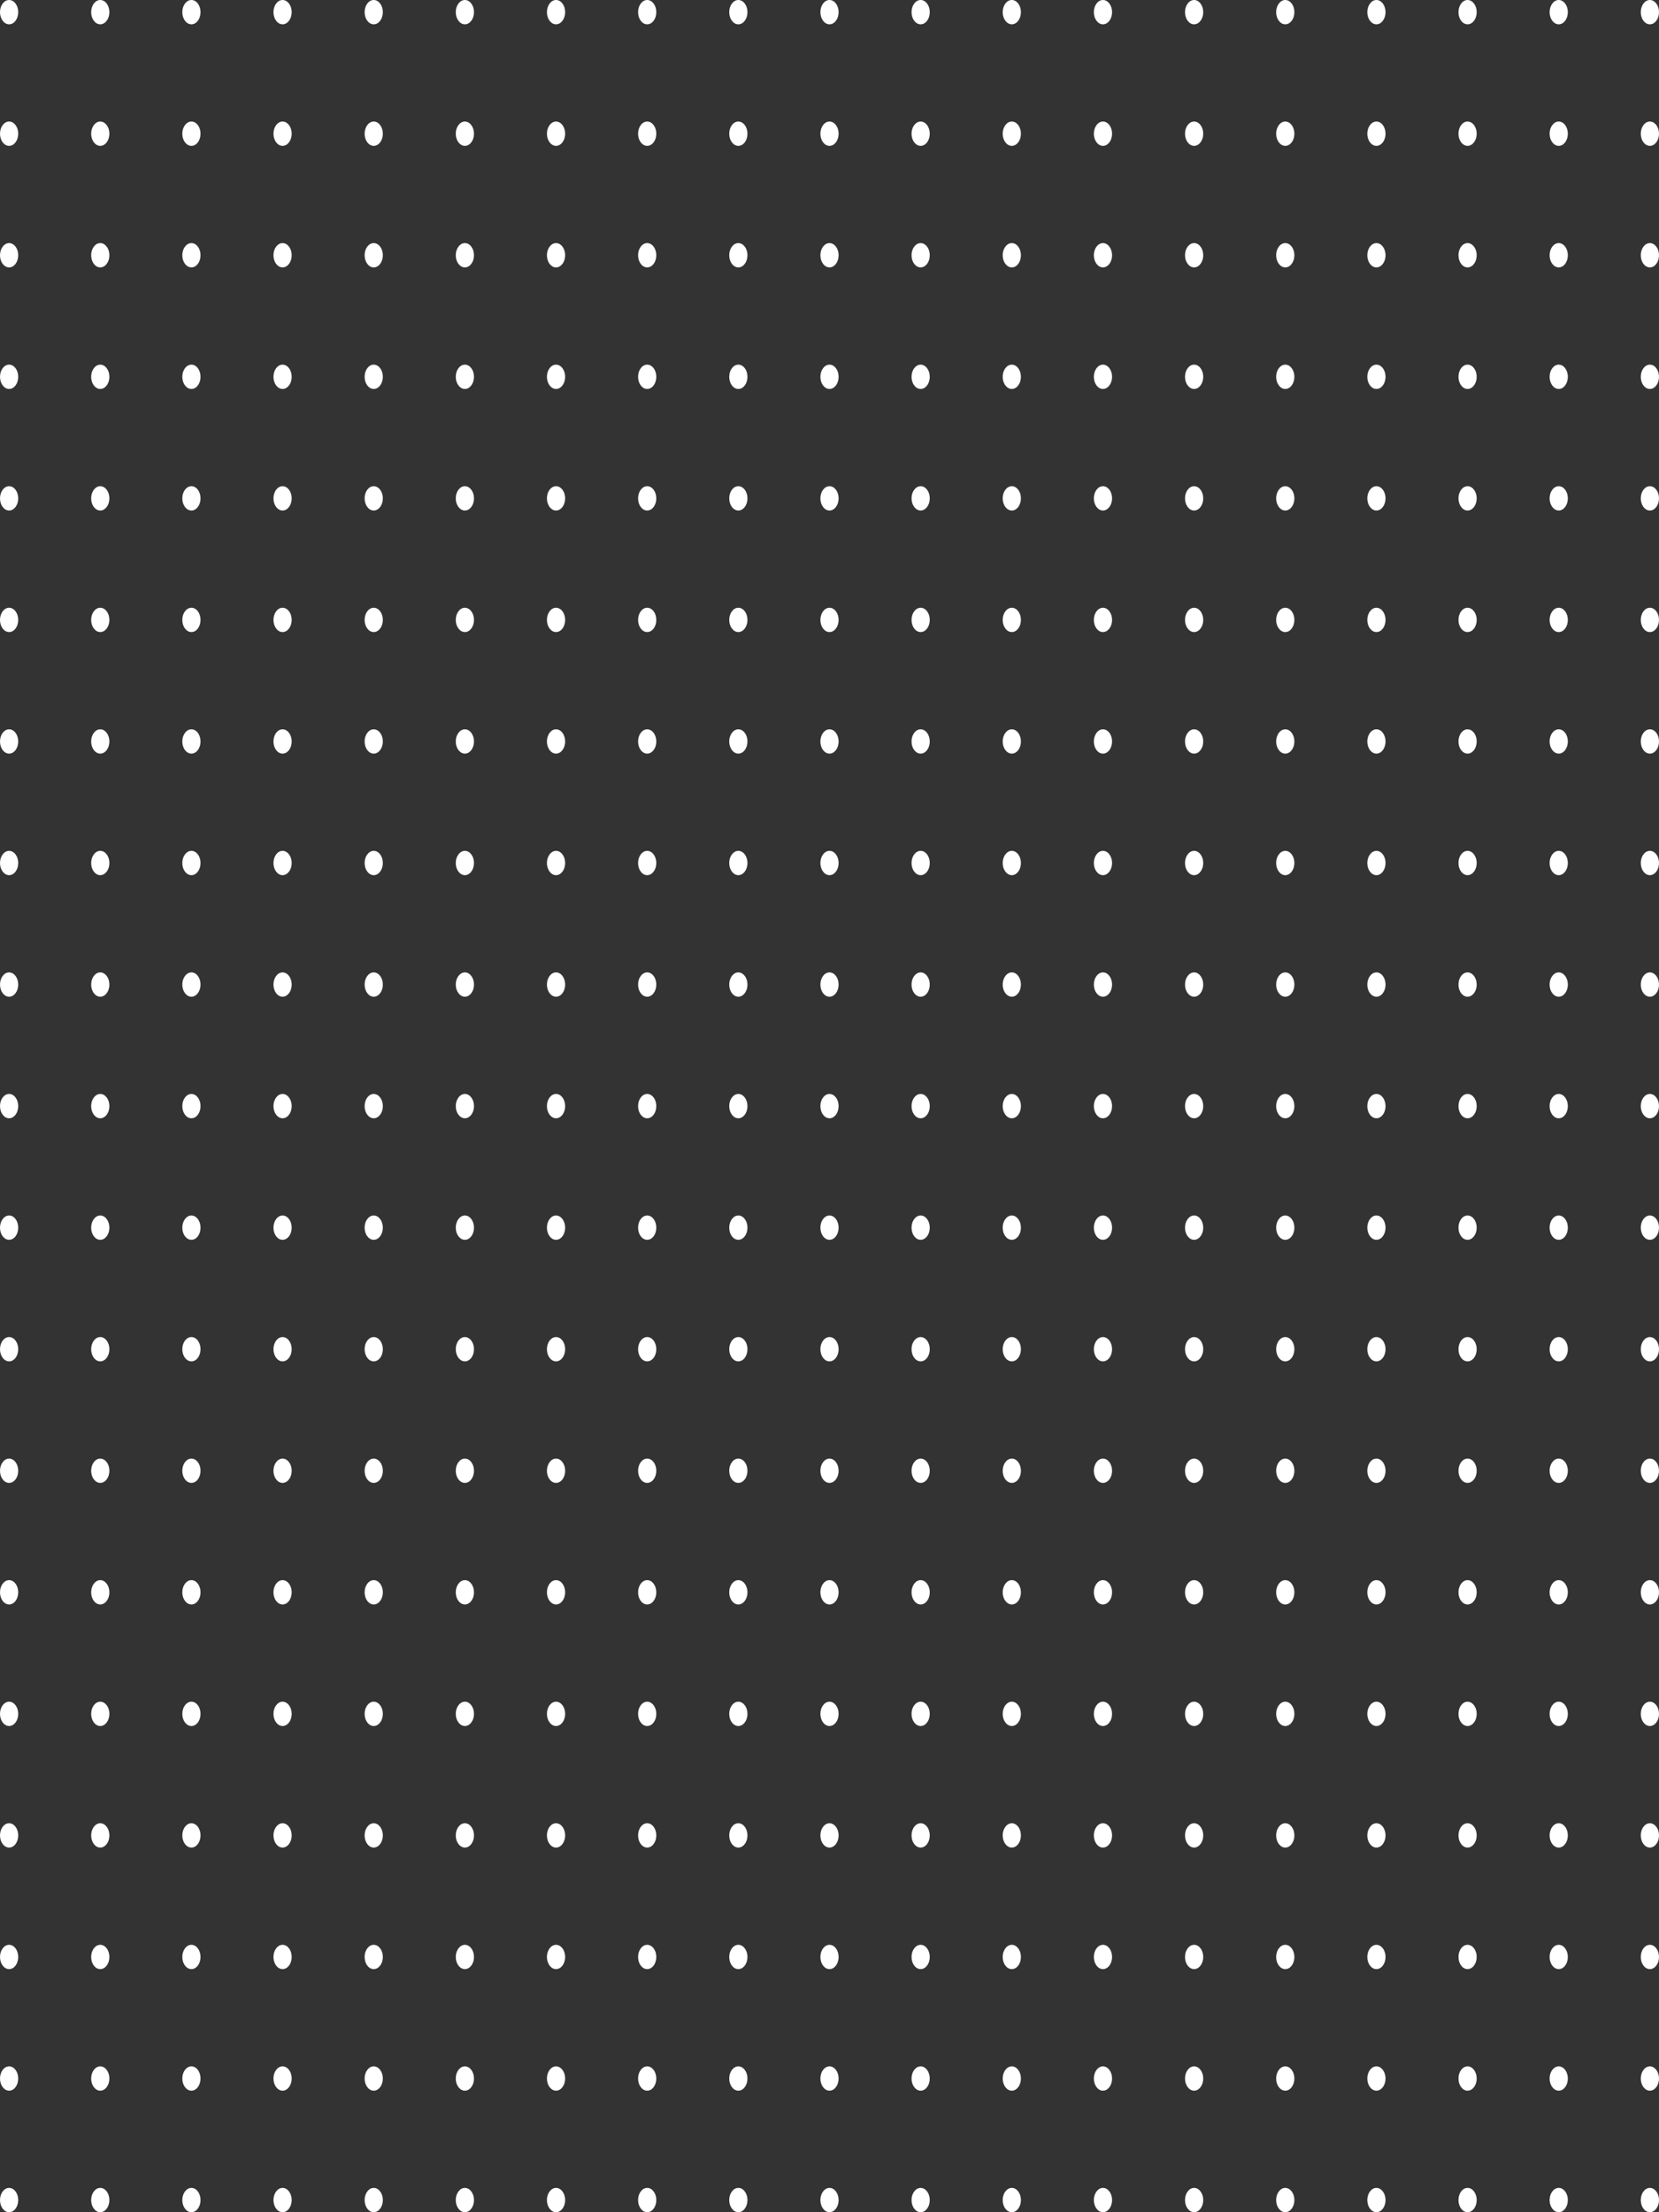 <svg width="273" height="364" viewBox="0 0 273 364" fill="none" xmlns="http://www.w3.org/2000/svg" xmlns:xlink="http://www.w3.org/1999/xlink">
	<rect x="0" y="0" width="273" height="364" fill="#333333" stroke="none"/>
	<desc>
			Created with Pixso.
	</desc>
	<defs/>
	<path id="Union" d="M0 2C0 0.896 0.671 0 1.5 0C2.329 0 3 0.896 3 2C3 3.104 2.329 4 1.5 4C0.671 4 0 3.104 0 2ZM15 2C15 0.896 15.671 0 16.5 0C17.329 0 18 0.896 18 2C18 3.104 17.329 4 16.5 4C15.671 4 15 3.104 15 2ZM30 2C30 0.896 30.671 0 31.5 0C32.329 0 33 0.896 33 2C33 3.104 32.329 4 31.5 4C30.671 4 30 3.104 30 2ZM45 2C45 0.896 45.671 0 46.5 0C47.329 0 48 0.896 48 2C48 3.104 47.329 4 46.5 4C45.671 4 45 3.104 45 2ZM60 2C60 0.896 60.671 0 61.5 0C62.329 0 63 0.896 63 2C63 3.104 62.329 4 61.5 4C60.671 4 60 3.104 60 2ZM75 2C75 0.896 75.671 0 76.5 0C77.329 0 78 0.896 78 2C78 3.104 77.329 4 76.5 4C75.671 4 75 3.104 75 2ZM90 2C90 0.896 90.671 0 91.5 0C92.329 0 93 0.896 93 2C93 3.104 92.329 4 91.5 4C90.671 4 90 3.104 90 2ZM105 2C105 0.896 105.671 0 106.5 0C107.329 0 108 0.896 108 2C108 3.104 107.329 4 106.5 4C105.671 4 105 3.104 105 2ZM120 2C120 0.896 120.671 0 121.5 0C122.329 0 123 0.896 123 2C123 3.104 122.329 4 121.5 4C120.671 4 120 3.104 120 2ZM135 2C135 0.896 135.671 0 136.5 0C137.329 0 138 0.896 138 2C138 3.104 137.329 4 136.5 4C135.671 4 135 3.104 135 2ZM150 2C150 0.896 150.671 0 151.5 0C152.329 0 153 0.896 153 2C153 3.104 152.329 4 151.5 4C150.671 4 150 3.104 150 2ZM165 2C165 0.896 165.671 0 166.5 0C167.329 0 168 0.896 168 2C168 3.104 167.329 4 166.5 4C165.671 4 165 3.104 165 2ZM180 2C180 0.896 180.671 0 181.5 0C182.329 0 183 0.896 183 2C183 3.104 182.329 4 181.5 4C180.671 4 180 3.104 180 2ZM195 2C195 0.896 195.671 0 196.5 0C197.329 0 198 0.896 198 2C198 3.104 197.329 4 196.5 4C195.671 4 195 3.104 195 2ZM210 2C210 0.896 210.671 0 211.5 0C212.329 0 213 0.896 213 2C213 3.104 212.329 4 211.5 4C210.671 4 210 3.104 210 2ZM225 2C225 0.896 225.671 0 226.5 0C227.329 0 228 0.896 228 2C228 3.104 227.329 4 226.5 4C225.671 4 225 3.104 225 2ZM240 2C240 0.896 240.671 0 241.5 0C242.329 0 243 0.896 243 2C243 3.104 242.329 4 241.5 4C240.671 4 240 3.104 240 2ZM255 2C255 0.896 255.671 0 256.5 0C257.329 0 258 0.896 258 2C258 3.104 257.329 4 256.5 4C255.671 4 255 3.104 255 2ZM270 2C270 0.896 270.671 0 271.5 0C272.329 0 273 0.896 273 2C273 3.104 272.329 4 271.5 4C270.671 4 270 3.104 270 2ZM0 22C0 20.895 0.671 20 1.5 20C2.329 20 3 20.895 3 22C3 23.105 2.329 24 1.5 24C0.671 24 0 23.105 0 22ZM15 22C15 20.895 15.671 20 16.5 20C17.329 20 18 20.895 18 22C18 23.105 17.329 24 16.5 24C15.671 24 15 23.105 15 22ZM30 22C30 20.895 30.671 20 31.5 20C32.329 20 33 20.895 33 22C33 23.105 32.329 24 31.5 24C30.671 24 30 23.105 30 22ZM45 22C45 20.895 45.671 20 46.5 20C47.329 20 48 20.895 48 22C48 23.105 47.329 24 46.5 24C45.671 24 45 23.105 45 22ZM60 22C60 20.895 60.671 20 61.5 20C62.329 20 63 20.895 63 22C63 23.105 62.329 24 61.5 24C60.671 24 60 23.105 60 22ZM75 22C75 20.895 75.671 20 76.5 20C77.329 20 78 20.895 78 22C78 23.105 77.329 24 76.5 24C75.671 24 75 23.105 75 22ZM90 22C90 20.895 90.671 20 91.5 20C92.329 20 93 20.895 93 22C93 23.105 92.329 24 91.5 24C90.671 24 90 23.105 90 22ZM105 22C105 20.895 105.671 20 106.5 20C107.329 20 108 20.895 108 22C108 23.105 107.329 24 106.5 24C105.671 24 105 23.105 105 22ZM120 22C120 20.895 120.671 20 121.5 20C122.329 20 123 20.895 123 22C123 23.105 122.329 24 121.5 24C120.671 24 120 23.105 120 22ZM135 22C135 20.895 135.671 20 136.5 20C137.329 20 138 20.895 138 22C138 23.105 137.329 24 136.5 24C135.671 24 135 23.105 135 22ZM150 22C150 20.895 150.671 20 151.5 20C152.329 20 153 20.895 153 22C153 23.105 152.329 24 151.5 24C150.671 24 150 23.105 150 22ZM165 22C165 20.895 165.671 20 166.5 20C167.329 20 168 20.895 168 22C168 23.105 167.329 24 166.5 24C165.671 24 165 23.105 165 22ZM180 22C180 20.895 180.671 20 181.5 20C182.329 20 183 20.895 183 22C183 23.105 182.329 24 181.5 24C180.671 24 180 23.105 180 22ZM195 22C195 20.895 195.671 20 196.5 20C197.329 20 198 20.895 198 22C198 23.105 197.329 24 196.5 24C195.671 24 195 23.105 195 22ZM210 22C210 20.895 210.671 20 211.5 20C212.329 20 213 20.895 213 22C213 23.105 212.329 24 211.5 24C210.671 24 210 23.105 210 22ZM225 22C225 20.895 225.671 20 226.5 20C227.329 20 228 20.895 228 22C228 23.105 227.329 24 226.5 24C225.671 24 225 23.105 225 22ZM240 22C240 20.895 240.671 20 241.5 20C242.329 20 243 20.895 243 22C243 23.105 242.329 24 241.5 24C240.671 24 240 23.105 240 22ZM255 22C255 20.895 255.671 20 256.5 20C257.329 20 258 20.895 258 22C258 23.105 257.329 24 256.5 24C255.671 24 255 23.105 255 22ZM270 22C270 20.895 270.671 20 271.5 20C272.329 20 273 20.895 273 22C273 23.105 272.329 24 271.5 24C270.671 24 270 23.105 270 22ZM0 42C0 40.895 0.671 40 1.5 40C2.329 40 3 40.895 3 42C3 43.105 2.329 44 1.5 44C0.671 44 0 43.105 0 42ZM15 42C15 40.895 15.671 40 16.5 40C17.329 40 18 40.895 18 42C18 43.105 17.329 44 16.5 44C15.671 44 15 43.105 15 42ZM30 42C30 40.895 30.671 40 31.5 40C32.329 40 33 40.895 33 42C33 43.105 32.329 44 31.5 44C30.671 44 30 43.105 30 42ZM45 42C45 40.895 45.671 40 46.5 40C47.329 40 48 40.895 48 42C48 43.105 47.329 44 46.5 44C45.671 44 45 43.105 45 42ZM60 42C60 40.895 60.671 40 61.5 40C62.329 40 63 40.895 63 42C63 43.105 62.329 44 61.5 44C60.671 44 60 43.105 60 42ZM75 42C75 40.895 75.671 40 76.5 40C77.329 40 78 40.895 78 42C78 43.105 77.329 44 76.5 44C75.671 44 75 43.105 75 42ZM90 42C90 40.895 90.671 40 91.5 40C92.329 40 93 40.895 93 42C93 43.105 92.329 44 91.5 44C90.671 44 90 43.105 90 42ZM105 42C105 40.895 105.671 40 106.5 40C107.329 40 108 40.895 108 42C108 43.105 107.329 44 106.5 44C105.671 44 105 43.105 105 42ZM120 42C120 40.895 120.671 40 121.5 40C122.329 40 123 40.895 123 42C123 43.105 122.329 44 121.5 44C120.671 44 120 43.105 120 42ZM135 42C135 40.895 135.671 40 136.5 40C137.329 40 138 40.895 138 42C138 43.105 137.329 44 136.5 44C135.671 44 135 43.105 135 42ZM150 42C150 40.895 150.671 40 151.5 40C152.329 40 153 40.895 153 42C153 43.105 152.329 44 151.5 44C150.671 44 150 43.105 150 42ZM165 42C165 40.895 165.671 40 166.5 40C167.329 40 168 40.895 168 42C168 43.105 167.329 44 166.5 44C165.671 44 165 43.105 165 42ZM180 42C180 40.895 180.671 40 181.5 40C182.329 40 183 40.895 183 42C183 43.105 182.329 44 181.5 44C180.671 44 180 43.105 180 42ZM195 42C195 40.895 195.671 40 196.5 40C197.329 40 198 40.895 198 42C198 43.105 197.329 44 196.5 44C195.671 44 195 43.105 195 42ZM210 42C210 40.895 210.671 40 211.5 40C212.329 40 213 40.895 213 42C213 43.105 212.329 44 211.5 44C210.671 44 210 43.105 210 42ZM225 42C225 40.895 225.671 40 226.5 40C227.329 40 228 40.895 228 42C228 43.105 227.329 44 226.5 44C225.671 44 225 43.105 225 42ZM240 42C240 40.895 240.671 40 241.5 40C242.329 40 243 40.895 243 42C243 43.105 242.329 44 241.5 44C240.671 44 240 43.105 240 42ZM255 42C255 40.895 255.671 40 256.5 40C257.329 40 258 40.895 258 42C258 43.105 257.329 44 256.5 44C255.671 44 255 43.105 255 42ZM270 42C270 40.895 270.671 40 271.5 40C272.329 40 273 40.895 273 42C273 43.105 272.329 44 271.5 44C270.671 44 270 43.105 270 42ZM0 62C0 60.895 0.671 60 1.5 60C2.329 60 3 60.895 3 62C3 63.105 2.329 64 1.5 64C0.671 64 0 63.105 0 62ZM15 62C15 60.895 15.671 60 16.5 60C17.329 60 18 60.895 18 62C18 63.105 17.329 64 16.5 64C15.671 64 15 63.105 15 62ZM30 62C30 60.895 30.671 60 31.5 60C32.329 60 33 60.895 33 62C33 63.105 32.329 64 31.5 64C30.671 64 30 63.105 30 62ZM45 62C45 60.895 45.671 60 46.5 60C47.329 60 48 60.895 48 62C48 63.105 47.329 64 46.5 64C45.671 64 45 63.105 45 62ZM60 62C60 60.895 60.671 60 61.5 60C62.329 60 63 60.895 63 62C63 63.105 62.329 64 61.5 64C60.671 64 60 63.105 60 62ZM75 62C75 60.895 75.671 60 76.5 60C77.329 60 78 60.895 78 62C78 63.105 77.329 64 76.5 64C75.671 64 75 63.105 75 62ZM90 62C90 60.895 90.671 60 91.5 60C92.329 60 93 60.895 93 62C93 63.105 92.329 64 91.5 64C90.671 64 90 63.105 90 62ZM105 62C105 60.895 105.671 60 106.5 60C107.329 60 108 60.895 108 62C108 63.105 107.329 64 106.5 64C105.671 64 105 63.105 105 62ZM120 62C120 60.895 120.671 60 121.5 60C122.329 60 123 60.895 123 62C123 63.105 122.329 64 121.5 64C120.671 64 120 63.105 120 62ZM135 62C135 60.895 135.671 60 136.5 60C137.329 60 138 60.895 138 62C138 63.105 137.329 64 136.5 64C135.671 64 135 63.105 135 62ZM150 62C150 60.895 150.671 60 151.5 60C152.329 60 153 60.895 153 62C153 63.105 152.329 64 151.5 64C150.671 64 150 63.105 150 62ZM165 62C165 60.895 165.671 60 166.5 60C167.329 60 168 60.895 168 62C168 63.105 167.329 64 166.5 64C165.671 64 165 63.105 165 62ZM180 62C180 60.895 180.671 60 181.5 60C182.329 60 183 60.895 183 62C183 63.105 182.329 64 181.5 64C180.671 64 180 63.105 180 62ZM195 62C195 60.895 195.671 60 196.5 60C197.329 60 198 60.895 198 62C198 63.105 197.329 64 196.5 64C195.671 64 195 63.105 195 62ZM210 62C210 60.895 210.671 60 211.5 60C212.329 60 213 60.895 213 62C213 63.105 212.329 64 211.5 64C210.671 64 210 63.105 210 62ZM225 62C225 60.895 225.671 60 226.5 60C227.329 60 228 60.895 228 62C228 63.105 227.329 64 226.5 64C225.671 64 225 63.105 225 62ZM240 62C240 60.895 240.671 60 241.5 60C242.329 60 243 60.895 243 62C243 63.105 242.329 64 241.5 64C240.671 64 240 63.105 240 62ZM255 62C255 60.895 255.671 60 256.5 60C257.329 60 258 60.895 258 62C258 63.105 257.329 64 256.5 64C255.671 64 255 63.105 255 62ZM270 62C270 60.895 270.671 60 271.5 60C272.329 60 273 60.895 273 62C273 63.105 272.329 64 271.5 64C270.671 64 270 63.105 270 62ZM0 82C0 80.895 0.671 80 1.5 80C2.329 80 3 80.895 3 82C3 83.105 2.329 84 1.5 84C0.671 84 0 83.105 0 82ZM15 82C15 80.895 15.671 80 16.5 80C17.329 80 18 80.895 18 82C18 83.105 17.329 84 16.5 84C15.671 84 15 83.105 15 82ZM30 82C30 80.895 30.671 80 31.5 80C32.329 80 33 80.895 33 82C33 83.105 32.329 84 31.5 84C30.671 84 30 83.105 30 82ZM45 82C45 80.895 45.671 80 46.5 80C47.329 80 48 80.895 48 82C48 83.105 47.329 84 46.5 84C45.671 84 45 83.105 45 82ZM60 82C60 80.895 60.671 80 61.5 80C62.329 80 63 80.895 63 82C63 83.105 62.329 84 61.5 84C60.671 84 60 83.105 60 82ZM75 82C75 80.895 75.671 80 76.5 80C77.329 80 78 80.895 78 82C78 83.105 77.329 84 76.5 84C75.671 84 75 83.105 75 82ZM90 82C90 80.895 90.671 80 91.5 80C92.329 80 93 80.895 93 82C93 83.105 92.329 84 91.5 84C90.671 84 90 83.105 90 82ZM105 82C105 80.895 105.671 80 106.5 80C107.329 80 108 80.895 108 82C108 83.105 107.329 84 106.5 84C105.671 84 105 83.105 105 82ZM120 82C120 80.895 120.671 80 121.5 80C122.329 80 123 80.895 123 82C123 83.105 122.329 84 121.5 84C120.671 84 120 83.105 120 82ZM135 82C135 80.895 135.671 80 136.5 80C137.329 80 138 80.895 138 82C138 83.105 137.329 84 136.5 84C135.671 84 135 83.105 135 82ZM150 82C150 80.895 150.671 80 151.5 80C152.329 80 153 80.895 153 82C153 83.105 152.329 84 151.5 84C150.671 84 150 83.105 150 82ZM165 82C165 80.895 165.671 80 166.5 80C167.329 80 168 80.895 168 82C168 83.105 167.329 84 166.5 84C165.671 84 165 83.105 165 82ZM180 82C180 80.895 180.671 80 181.5 80C182.329 80 183 80.895 183 82C183 83.105 182.329 84 181.5 84C180.671 84 180 83.105 180 82ZM195 82C195 80.895 195.671 80 196.5 80C197.329 80 198 80.895 198 82C198 83.105 197.329 84 196.5 84C195.671 84 195 83.105 195 82ZM210 82C210 80.895 210.671 80 211.5 80C212.329 80 213 80.895 213 82C213 83.105 212.329 84 211.5 84C210.671 84 210 83.105 210 82ZM225 82C225 80.895 225.671 80 226.5 80C227.329 80 228 80.895 228 82C228 83.105 227.329 84 226.5 84C225.671 84 225 83.105 225 82ZM240 82C240 80.895 240.671 80 241.5 80C242.329 80 243 80.895 243 82C243 83.105 242.329 84 241.5 84C240.671 84 240 83.105 240 82ZM255 82C255 80.895 255.671 80 256.5 80C257.329 80 258 80.895 258 82C258 83.105 257.329 84 256.5 84C255.671 84 255 83.105 255 82ZM270 82C270 80.895 270.671 80 271.5 80C272.329 80 273 80.895 273 82C273 83.105 272.329 84 271.5 84C270.671 84 270 83.105 270 82ZM0 102C0 100.896 0.671 100 1.5 100C2.329 100 3 100.896 3 102C3 103.104 2.329 104 1.5 104C0.671 104 0 103.104 0 102ZM15 102C15 100.896 15.671 100 16.5 100C17.329 100 18 100.896 18 102C18 103.104 17.329 104 16.5 104C15.671 104 15 103.104 15 102ZM30 102C30 100.896 30.671 100 31.5 100C32.329 100 33 100.896 33 102C33 103.104 32.329 104 31.5 104C30.671 104 30 103.104 30 102ZM45 102C45 100.896 45.671 100 46.5 100C47.329 100 48 100.896 48 102C48 103.104 47.329 104 46.5 104C45.671 104 45 103.104 45 102ZM60 102C60 100.896 60.671 100 61.5 100C62.329 100 63 100.896 63 102C63 103.104 62.329 104 61.5 104C60.671 104 60 103.104 60 102ZM75 102C75 100.896 75.671 100 76.5 100C77.329 100 78 100.896 78 102C78 103.104 77.329 104 76.5 104C75.671 104 75 103.104 75 102ZM90 102C90 100.896 90.671 100 91.5 100C92.329 100 93 100.896 93 102C93 103.104 92.329 104 91.5 104C90.671 104 90 103.104 90 102ZM105 102C105 100.896 105.671 100 106.5 100C107.329 100 108 100.896 108 102C108 103.104 107.329 104 106.5 104C105.671 104 105 103.104 105 102ZM120 102C120 100.896 120.671 100 121.5 100C122.329 100 123 100.896 123 102C123 103.104 122.329 104 121.5 104C120.671 104 120 103.104 120 102ZM135 102C135 100.896 135.671 100 136.5 100C137.329 100 138 100.896 138 102C138 103.104 137.329 104 136.5 104C135.671 104 135 103.104 135 102ZM150 102C150 100.896 150.671 100 151.5 100C152.329 100 153 100.896 153 102C153 103.104 152.329 104 151.5 104C150.671 104 150 103.104 150 102ZM165 102C165 100.896 165.671 100 166.5 100C167.329 100 168 100.896 168 102C168 103.104 167.329 104 166.5 104C165.671 104 165 103.104 165 102ZM180 102C180 100.896 180.671 100 181.5 100C182.329 100 183 100.896 183 102C183 103.104 182.329 104 181.5 104C180.671 104 180 103.104 180 102ZM195 102C195 100.896 195.671 100 196.5 100C197.329 100 198 100.896 198 102C198 103.104 197.329 104 196.5 104C195.671 104 195 103.104 195 102ZM210 102C210 100.896 210.671 100 211.5 100C212.329 100 213 100.896 213 102C213 103.104 212.329 104 211.5 104C210.671 104 210 103.104 210 102ZM225 102C225 100.896 225.671 100 226.5 100C227.329 100 228 100.896 228 102C228 103.104 227.329 104 226.5 104C225.671 104 225 103.104 225 102ZM240 102C240 100.896 240.671 100 241.5 100C242.329 100 243 100.896 243 102C243 103.104 242.329 104 241.5 104C240.671 104 240 103.104 240 102ZM255 102C255 100.896 255.671 100 256.5 100C257.329 100 258 100.896 258 102C258 103.104 257.329 104 256.5 104C255.671 104 255 103.104 255 102ZM270 102C270 100.896 270.671 100 271.5 100C272.329 100 273 100.896 273 102C273 103.104 272.329 104 271.5 104C270.671 104 270 103.104 270 102ZM0 122C0 120.896 0.671 120 1.5 120C2.329 120 3 120.896 3 122C3 123.104 2.329 124 1.5 124C0.671 124 0 123.104 0 122ZM15 122C15 120.896 15.671 120 16.5 120C17.329 120 18 120.896 18 122C18 123.104 17.329 124 16.5 124C15.671 124 15 123.104 15 122ZM30 122C30 120.896 30.671 120 31.5 120C32.329 120 33 120.896 33 122C33 123.104 32.329 124 31.5 124C30.671 124 30 123.104 30 122ZM45 122C45 120.896 45.671 120 46.5 120C47.329 120 48 120.896 48 122C48 123.104 47.329 124 46.5 124C45.671 124 45 123.104 45 122ZM60 122C60 120.896 60.671 120 61.5 120C62.329 120 63 120.896 63 122C63 123.104 62.329 124 61.5 124C60.671 124 60 123.104 60 122ZM75 122C75 120.896 75.671 120 76.5 120C77.329 120 78 120.896 78 122C78 123.104 77.329 124 76.5 124C75.671 124 75 123.104 75 122ZM90 122C90 120.896 90.671 120 91.5 120C92.329 120 93 120.896 93 122C93 123.104 92.329 124 91.5 124C90.671 124 90 123.104 90 122ZM105 122C105 120.896 105.671 120 106.5 120C107.329 120 108 120.896 108 122C108 123.104 107.329 124 106.5 124C105.671 124 105 123.104 105 122ZM120 122C120 120.896 120.671 120 121.5 120C122.329 120 123 120.896 123 122C123 123.104 122.329 124 121.5 124C120.671 124 120 123.104 120 122ZM135 122C135 120.896 135.671 120 136.5 120C137.329 120 138 120.896 138 122C138 123.104 137.329 124 136.5 124C135.671 124 135 123.104 135 122ZM150 122C150 120.896 150.671 120 151.5 120C152.329 120 153 120.896 153 122C153 123.104 152.329 124 151.5 124C150.671 124 150 123.104 150 122ZM165 122C165 120.896 165.671 120 166.5 120C167.329 120 168 120.896 168 122C168 123.104 167.329 124 166.5 124C165.671 124 165 123.104 165 122ZM180 122C180 120.896 180.671 120 181.5 120C182.329 120 183 120.896 183 122C183 123.104 182.329 124 181.5 124C180.671 124 180 123.104 180 122ZM195 122C195 120.896 195.671 120 196.5 120C197.329 120 198 120.896 198 122C198 123.104 197.329 124 196.5 124C195.671 124 195 123.104 195 122ZM210 122C210 120.896 210.671 120 211.5 120C212.329 120 213 120.896 213 122C213 123.104 212.329 124 211.5 124C210.671 124 210 123.104 210 122ZM225 122C225 120.896 225.671 120 226.5 120C227.329 120 228 120.896 228 122C228 123.104 227.329 124 226.5 124C225.671 124 225 123.104 225 122ZM240 122C240 120.896 240.671 120 241.5 120C242.329 120 243 120.896 243 122C243 123.104 242.329 124 241.5 124C240.671 124 240 123.104 240 122ZM255 122C255 120.896 255.671 120 256.5 120C257.329 120 258 120.896 258 122C258 123.104 257.329 124 256.5 124C255.671 124 255 123.104 255 122ZM270 122C270 120.896 270.671 120 271.5 120C272.329 120 273 120.896 273 122C273 123.104 272.329 124 271.5 124C270.671 124 270 123.104 270 122ZM0 142C0 140.896 0.671 140 1.5 140C2.329 140 3 140.896 3 142C3 143.104 2.329 144 1.5 144C0.671 144 0 143.104 0 142ZM15 142C15 140.896 15.671 140 16.5 140C17.329 140 18 140.896 18 142C18 143.104 17.329 144 16.5 144C15.671 144 15 143.104 15 142ZM30 142C30 140.896 30.671 140 31.5 140C32.329 140 33 140.896 33 142C33 143.104 32.329 144 31.5 144C30.671 144 30 143.104 30 142ZM45 142C45 140.896 45.671 140 46.5 140C47.329 140 48 140.896 48 142C48 143.104 47.329 144 46.5 144C45.671 144 45 143.104 45 142ZM60 142C60 140.896 60.671 140 61.5 140C62.329 140 63 140.896 63 142C63 143.104 62.329 144 61.5 144C60.671 144 60 143.104 60 142ZM75 142C75 140.896 75.671 140 76.5 140C77.329 140 78 140.896 78 142C78 143.104 77.329 144 76.5 144C75.671 144 75 143.104 75 142ZM90 142C90 140.896 90.671 140 91.5 140C92.329 140 93 140.896 93 142C93 143.104 92.329 144 91.5 144C90.671 144 90 143.104 90 142ZM105 142C105 140.896 105.671 140 106.5 140C107.329 140 108 140.896 108 142C108 143.104 107.329 144 106.5 144C105.671 144 105 143.104 105 142ZM120 142C120 140.896 120.671 140 121.5 140C122.329 140 123 140.896 123 142C123 143.104 122.329 144 121.5 144C120.671 144 120 143.104 120 142ZM135 142C135 140.896 135.671 140 136.5 140C137.329 140 138 140.896 138 142C138 143.104 137.329 144 136.5 144C135.671 144 135 143.104 135 142ZM150 142C150 140.896 150.671 140 151.5 140C152.329 140 153 140.896 153 142C153 143.104 152.329 144 151.5 144C150.671 144 150 143.104 150 142ZM165 142C165 140.896 165.671 140 166.5 140C167.329 140 168 140.896 168 142C168 143.104 167.329 144 166.5 144C165.671 144 165 143.104 165 142ZM180 142C180 140.896 180.671 140 181.5 140C182.329 140 183 140.896 183 142C183 143.104 182.329 144 181.5 144C180.671 144 180 143.104 180 142ZM195 142C195 140.896 195.671 140 196.5 140C197.329 140 198 140.896 198 142C198 143.104 197.329 144 196.5 144C195.671 144 195 143.104 195 142ZM210 142C210 140.896 210.671 140 211.5 140C212.329 140 213 140.896 213 142C213 143.104 212.329 144 211.5 144C210.671 144 210 143.104 210 142ZM225 142C225 140.896 225.671 140 226.5 140C227.329 140 228 140.896 228 142C228 143.104 227.329 144 226.5 144C225.671 144 225 143.104 225 142ZM240 142C240 140.896 240.671 140 241.5 140C242.329 140 243 140.896 243 142C243 143.104 242.329 144 241.5 144C240.671 144 240 143.104 240 142ZM255 142C255 140.896 255.671 140 256.5 140C257.329 140 258 140.896 258 142C258 143.104 257.329 144 256.5 144C255.671 144 255 143.104 255 142ZM270 142C270 140.896 270.671 140 271.5 140C272.329 140 273 140.896 273 142C273 143.104 272.329 144 271.5 144C270.671 144 270 143.104 270 142ZM0 162C0 160.896 0.671 160 1.5 160C2.329 160 3 160.896 3 162C3 163.104 2.329 164 1.5 164C0.671 164 0 163.104 0 162ZM15 162C15 160.896 15.671 160 16.5 160C17.329 160 18 160.896 18 162C18 163.104 17.329 164 16.5 164C15.671 164 15 163.104 15 162ZM30 162C30 160.896 30.671 160 31.5 160C32.329 160 33 160.896 33 162C33 163.104 32.329 164 31.5 164C30.671 164 30 163.104 30 162ZM45 162C45 160.896 45.671 160 46.5 160C47.329 160 48 160.896 48 162C48 163.104 47.329 164 46.5 164C45.671 164 45 163.104 45 162ZM60 162C60 160.896 60.671 160 61.5 160C62.329 160 63 160.896 63 162C63 163.104 62.329 164 61.5 164C60.671 164 60 163.104 60 162ZM75 162C75 160.896 75.671 160 76.5 160C77.329 160 78 160.896 78 162C78 163.104 77.329 164 76.5 164C75.671 164 75 163.104 75 162ZM90 162C90 160.896 90.671 160 91.5 160C92.329 160 93 160.896 93 162C93 163.104 92.329 164 91.5 164C90.671 164 90 163.104 90 162ZM105 162C105 160.896 105.671 160 106.5 160C107.329 160 108 160.896 108 162C108 163.104 107.329 164 106.5 164C105.671 164 105 163.104 105 162ZM120 162C120 160.896 120.671 160 121.5 160C122.329 160 123 160.896 123 162C123 163.104 122.329 164 121.5 164C120.671 164 120 163.104 120 162ZM135 162C135 160.896 135.671 160 136.5 160C137.329 160 138 160.896 138 162C138 163.104 137.329 164 136.5 164C135.671 164 135 163.104 135 162ZM150 162C150 160.896 150.671 160 151.5 160C152.329 160 153 160.896 153 162C153 163.104 152.329 164 151.5 164C150.671 164 150 163.104 150 162ZM165 162C165 160.896 165.671 160 166.5 160C167.329 160 168 160.896 168 162C168 163.104 167.329 164 166.5 164C165.671 164 165 163.104 165 162ZM180 162C180 160.896 180.671 160 181.5 160C182.329 160 183 160.896 183 162C183 163.104 182.329 164 181.5 164C180.671 164 180 163.104 180 162ZM195 162C195 160.896 195.671 160 196.5 160C197.329 160 198 160.896 198 162C198 163.104 197.329 164 196.5 164C195.671 164 195 163.104 195 162ZM210 162C210 160.896 210.671 160 211.5 160C212.329 160 213 160.896 213 162C213 163.104 212.329 164 211.5 164C210.671 164 210 163.104 210 162ZM225 162C225 160.896 225.671 160 226.5 160C227.329 160 228 160.896 228 162C228 163.104 227.329 164 226.5 164C225.671 164 225 163.104 225 162ZM240 162C240 160.896 240.671 160 241.5 160C242.329 160 243 160.896 243 162C243 163.104 242.329 164 241.5 164C240.671 164 240 163.104 240 162ZM255 162C255 160.896 255.671 160 256.5 160C257.329 160 258 160.896 258 162C258 163.104 257.329 164 256.5 164C255.671 164 255 163.104 255 162ZM270 162C270 160.896 270.671 160 271.5 160C272.329 160 273 160.896 273 162C273 163.104 272.329 164 271.5 164C270.671 164 270 163.104 270 162ZM1.5 184C0.671 184 0 183.104 0 182C0 180.896 0.671 180 1.5 180C2.329 180 3 180.896 3 182C3 183.104 2.329 184 1.5 184ZM16.5 184C15.671 184 15 183.104 15 182C15 180.896 15.671 180 16.5 180C17.329 180 18 180.896 18 182C18 183.104 17.329 184 16.5 184ZM31.5 184C30.671 184 30 183.104 30 182C30 180.896 30.671 180 31.5 180C32.329 180 33 180.896 33 182C33 183.104 32.329 184 31.5 184ZM46.5 184C45.671 184 45 183.104 45 182C45 180.896 45.671 180 46.5 180C47.329 180 48 180.896 48 182C48 183.104 47.329 184 46.5 184ZM61.5 184C60.671 184 60 183.104 60 182C60 180.896 60.671 180 61.5 180C62.329 180 63 180.896 63 182C63 183.104 62.329 184 61.5 184ZM76.5 184C75.671 184 75 183.104 75 182C75 180.896 75.671 180 76.5 180C77.329 180 78 180.896 78 182C78 183.104 77.329 184 76.5 184ZM91.5 180C90.671 180 90 180.896 90 182C90 183.104 90.671 184 91.5 184C92.329 184 93 183.104 93 182C93 180.896 92.329 180 91.5 180ZM106.5 184C105.671 184 105 183.104 105 182C105 180.896 105.671 180 106.5 180C107.329 180 108 180.896 108 182C108 183.104 107.329 184 106.5 184ZM121.5 184C120.671 184 120 183.104 120 182C120 180.896 120.671 180 121.5 180C122.329 180 123 180.896 123 182C123 183.104 122.329 184 121.5 184ZM136.5 184C135.671 184 135 183.104 135 182C135 180.896 135.671 180 136.5 180C137.329 180 138 180.896 138 182C138 183.104 137.329 184 136.5 184ZM151.5 184C150.671 184 150 183.104 150 182C150 180.896 150.671 180 151.5 180C152.329 180 153 180.896 153 182C153 183.104 152.329 184 151.5 184ZM166.5 184C165.671 184 165 183.104 165 182C165 180.896 165.671 180 166.5 180C167.329 180 168 180.896 168 182C168 183.104 167.329 184 166.5 184ZM181.5 184C180.671 184 180 183.104 180 182C180 180.896 180.671 180 181.5 180C182.329 180 183 180.896 183 182C183 183.104 182.329 184 181.5 184ZM196.5 184C195.671 184 195 183.104 195 182C195 180.896 195.671 180 196.5 180C197.329 180 198 180.896 198 182C198 183.104 197.329 184 196.5 184ZM211.5 184C210.671 184 210 183.104 210 182C210 180.896 210.671 180 211.5 180C212.329 180 213 180.896 213 182C213 183.104 212.329 184 211.5 184ZM226.5 184C225.671 184 225 183.104 225 182C225 180.896 225.671 180 226.5 180C227.329 180 228 180.896 228 182C228 183.104 227.329 184 226.5 184ZM241.5 184C240.671 184 240 183.104 240 182C240 180.896 240.671 180 241.5 180C242.329 180 243 180.896 243 182C243 183.104 242.329 184 241.5 184ZM256.5 184C255.671 184 255 183.104 255 182C255 180.896 255.671 180 256.5 180C257.329 180 258 180.896 258 182C258 183.104 257.329 184 256.5 184ZM271.5 184C270.671 184 270 183.104 270 182C270 180.896 270.671 180 271.5 180C272.329 180 273 180.896 273 182C273 183.104 272.329 184 271.5 184ZM1.5 200C0.671 200 0 200.896 0 202C0 203.104 0.671 204 1.5 204C2.329 204 3 203.104 3 202C3 200.896 2.329 200 1.5 200ZM16.5 200C15.671 200 15 200.896 15 202C15 203.104 15.671 204 16.5 204C17.329 204 18 203.104 18 202C18 200.896 17.329 200 16.5 200ZM31.5 200C30.671 200 30 200.896 30 202C30 203.104 30.671 204 31.5 204C32.329 204 33 203.104 33 202C33 200.896 32.329 200 31.5 200ZM46.5 200C45.671 200 45 200.896 45 202C45 203.104 45.671 204 46.5 204C47.329 204 48 203.104 48 202C48 200.896 47.329 200 46.5 200ZM61.5 200C60.671 200 60 200.896 60 202C60 203.104 60.671 204 61.5 204C62.329 204 63 203.104 63 202C63 200.896 62.329 200 61.5 200ZM76.5 200C75.671 200 75 200.896 75 202C75 203.104 75.671 204 76.5 204C77.329 204 78 203.104 78 202C78 200.896 77.329 200 76.5 200ZM91.5 200C90.671 200 90 200.896 90 202C90 203.104 90.671 204 91.5 204C92.329 204 93 203.104 93 202C93 200.896 92.329 200 91.5 200ZM106.5 200C105.671 200 105 200.896 105 202C105 203.104 105.671 204 106.5 204C107.329 204 108 203.104 108 202C108 200.896 107.329 200 106.5 200ZM121.5 200C120.671 200 120 200.896 120 202C120 203.104 120.671 204 121.5 204C122.329 204 123 203.104 123 202C123 200.896 122.329 200 121.5 200ZM136.5 200C135.671 200 135 200.896 135 202C135 203.104 135.671 204 136.5 204C137.329 204 138 203.104 138 202C138 200.896 137.329 200 136.5 200ZM151.5 200C150.671 200 150 200.896 150 202C150 203.104 150.671 204 151.5 204C152.329 204 153 203.104 153 202C153 200.896 152.329 200 151.5 200ZM166.5 200C165.671 200 165 200.896 165 202C165 203.104 165.671 204 166.5 204C167.329 204 168 203.104 168 202C168 200.896 167.329 200 166.5 200ZM181.5 200C180.671 200 180 200.896 180 202C180 203.104 180.671 204 181.5 204C182.329 204 183 203.104 183 202C183 200.896 182.329 200 181.5 200ZM196.5 200C195.671 200 195 200.896 195 202C195 203.104 195.671 204 196.5 204C197.329 204 198 203.104 198 202C198 200.896 197.329 200 196.5 200ZM211.5 200C210.671 200 210 200.896 210 202C210 203.104 210.671 204 211.5 204C212.329 204 213 203.104 213 202C213 200.896 212.329 200 211.5 200ZM226.5 200C225.671 200 225 200.896 225 202C225 203.104 225.671 204 226.5 204C227.329 204 228 203.104 228 202C228 200.896 227.329 200 226.5 200ZM241.5 200C240.671 200 240 200.896 240 202C240 203.104 240.671 204 241.5 204C242.329 204 243 203.104 243 202C243 200.896 242.329 200 241.5 200ZM256.5 200C255.671 200 255 200.896 255 202C255 203.104 255.671 204 256.5 204C257.329 204 258 203.104 258 202C258 200.896 257.329 200 256.5 200ZM271.5 200C270.671 200 270 200.896 270 202C270 203.104 270.671 204 271.5 204C272.329 204 273 203.104 273 202C273 200.896 272.329 200 271.5 200ZM1.5 220C0.671 220 0 220.896 0 222C0 223.104 0.671 224 1.5 224C2.329 224 3 223.104 3 222C3 220.896 2.329 220 1.5 220ZM16.5 220C15.671 220 15 220.896 15 222C15 223.104 15.671 224 16.5 224C17.329 224 18 223.104 18 222C18 220.896 17.329 220 16.5 220ZM31.5 220C30.671 220 30 220.896 30 222C30 223.104 30.671 224 31.5 224C32.329 224 33 223.104 33 222C33 220.896 32.329 220 31.5 220ZM46.5 220C45.671 220 45 220.896 45 222C45 223.104 45.671 224 46.5 224C47.329 224 48 223.104 48 222C48 220.896 47.329 220 46.5 220ZM61.5 220C60.671 220 60 220.896 60 222C60 223.104 60.671 224 61.5 224C62.329 224 63 223.104 63 222C63 220.896 62.329 220 61.5 220ZM76.5 220C75.671 220 75 220.896 75 222C75 223.104 75.671 224 76.5 224C77.329 224 78 223.104 78 222C78 220.896 77.329 220 76.5 220ZM91.5 220C90.671 220 90 220.896 90 222C90 223.104 90.671 224 91.5 224C92.329 224 93 223.104 93 222C93 220.896 92.329 220 91.5 220ZM106.5 220C105.671 220 105 220.896 105 222C105 223.104 105.671 224 106.5 224C107.329 224 108 223.104 108 222C108 220.896 107.329 220 106.5 220ZM121.5 220C120.671 220 120 220.896 120 222C120 223.104 120.671 224 121.5 224C122.329 224 123 223.104 123 222C123 220.896 122.329 220 121.5 220ZM136.5 220C135.671 220 135 220.896 135 222C135 223.104 135.671 224 136.5 224C137.329 224 138 223.104 138 222C138 220.896 137.329 220 136.5 220ZM151.5 220C150.671 220 150 220.896 150 222C150 223.104 150.671 224 151.5 224C152.329 224 153 223.104 153 222C153 220.896 152.329 220 151.5 220ZM166.5 220C165.671 220 165 220.896 165 222C165 223.104 165.671 224 166.5 224C167.329 224 168 223.104 168 222C168 220.896 167.329 220 166.5 220ZM181.5 220C180.671 220 180 220.896 180 222C180 223.104 180.671 224 181.5 224C182.329 224 183 223.104 183 222C183 220.896 182.329 220 181.5 220ZM196.5 220C195.671 220 195 220.896 195 222C195 223.104 195.671 224 196.5 224C197.329 224 198 223.104 198 222C198 220.896 197.329 220 196.5 220ZM211.5 220C210.671 220 210 220.896 210 222C210 223.104 210.671 224 211.5 224C212.329 224 213 223.104 213 222C213 220.896 212.329 220 211.5 220ZM226.5 220C225.671 220 225 220.896 225 222C225 223.104 225.671 224 226.5 224C227.329 224 228 223.104 228 222C228 220.896 227.329 220 226.5 220ZM241.5 220C240.671 220 240 220.896 240 222C240 223.104 240.671 224 241.5 224C242.329 224 243 223.104 243 222C243 220.896 242.329 220 241.5 220ZM256.5 220C255.671 220 255 220.896 255 222C255 223.104 255.671 224 256.5 224C257.329 224 258 223.104 258 222C258 220.896 257.329 220 256.5 220ZM271.5 220C270.671 220 270 220.896 270 222C270 223.104 270.671 224 271.5 224C272.329 224 273 223.104 273 222C273 220.896 272.329 220 271.5 220ZM1.5 240C0.671 240 0 240.896 0 242C0 243.104 0.671 244 1.5 244C2.329 244 3 243.104 3 242C3 240.896 2.329 240 1.5 240ZM16.5 240C15.671 240 15 240.896 15 242C15 243.104 15.671 244 16.5 244C17.329 244 18 243.104 18 242C18 240.896 17.329 240 16.5 240ZM31.5 240C30.671 240 30 240.896 30 242C30 243.104 30.671 244 31.5 244C32.329 244 33 243.104 33 242C33 240.896 32.329 240 31.5 240ZM46.5 240C45.671 240 45 240.896 45 242C45 243.104 45.671 244 46.5 244C47.329 244 48 243.104 48 242C48 240.896 47.329 240 46.5 240ZM61.5 240C60.671 240 60 240.896 60 242C60 243.104 60.671 244 61.5 244C62.329 244 63 243.104 63 242C63 240.896 62.329 240 61.5 240ZM76.5 240C75.671 240 75 240.896 75 242C75 243.104 75.671 244 76.5 244C77.329 244 78 243.104 78 242C78 240.896 77.329 240 76.5 240ZM91.5 240C90.671 240 90 240.896 90 242C90 243.104 90.671 244 91.5 244C92.329 244 93 243.104 93 242C93 240.896 92.329 240 91.5 240ZM106.5 240C105.671 240 105 240.896 105 242C105 243.104 105.671 244 106.5 244C107.329 244 108 243.104 108 242C108 240.896 107.329 240 106.5 240ZM121.5 240C120.671 240 120 240.896 120 242C120 243.104 120.671 244 121.5 244C122.329 244 123 243.104 123 242C123 240.896 122.329 240 121.5 240ZM136.5 240C135.671 240 135 240.896 135 242C135 243.104 135.671 244 136.5 244C137.329 244 138 243.104 138 242C138 240.896 137.329 240 136.5 240ZM151.5 240C150.671 240 150 240.896 150 242C150 243.104 150.671 244 151.5 244C152.329 244 153 243.104 153 242C153 240.896 152.329 240 151.5 240ZM166.5 240C165.671 240 165 240.896 165 242C165 243.104 165.671 244 166.5 244C167.329 244 168 243.104 168 242C168 240.896 167.329 240 166.5 240ZM181.5 240C180.671 240 180 240.896 180 242C180 243.104 180.671 244 181.5 244C182.329 244 183 243.104 183 242C183 240.896 182.329 240 181.5 240ZM196.5 240C195.671 240 195 240.896 195 242C195 243.104 195.671 244 196.5 244C197.329 244 198 243.104 198 242C198 240.896 197.329 240 196.5 240ZM211.5 240C210.671 240 210 240.896 210 242C210 243.104 210.671 244 211.5 244C212.329 244 213 243.104 213 242C213 240.896 212.329 240 211.5 240ZM226.5 240C225.671 240 225 240.896 225 242C225 243.104 225.671 244 226.5 244C227.329 244 228 243.104 228 242C228 240.896 227.329 240 226.5 240ZM241.5 240C240.671 240 240 240.896 240 242C240 243.104 240.671 244 241.5 244C242.329 244 243 243.104 243 242C243 240.896 242.329 240 241.5 240ZM256.5 240C255.671 240 255 240.896 255 242C255 243.104 255.671 244 256.5 244C257.329 244 258 243.104 258 242C258 240.896 257.329 240 256.5 240ZM271.5 240C270.671 240 270 240.896 270 242C270 243.104 270.671 244 271.5 244C272.329 244 273 243.104 273 242C273 240.896 272.329 240 271.5 240ZM1.5 260C0.671 260 0 260.896 0 262C0 263.104 0.671 264 1.5 264C2.329 264 3 263.104 3 262C3 260.896 2.329 260 1.5 260ZM16.5 260C15.671 260 15 260.896 15 262C15 263.104 15.671 264 16.5 264C17.329 264 18 263.104 18 262C18 260.896 17.329 260 16.5 260ZM31.5 260C30.671 260 30 260.896 30 262C30 263.104 30.671 264 31.5 264C32.329 264 33 263.104 33 262C33 260.896 32.329 260 31.5 260ZM46.5 260C45.671 260 45 260.896 45 262C45 263.104 45.671 264 46.5 264C47.329 264 48 263.104 48 262C48 260.896 47.329 260 46.5 260ZM61.5 260C60.671 260 60 260.896 60 262C60 263.104 60.671 264 61.5 264C62.329 264 63 263.104 63 262C63 260.896 62.329 260 61.5 260ZM76.5 260C75.671 260 75 260.896 75 262C75 263.104 75.671 264 76.5 264C77.329 264 78 263.104 78 262C78 260.896 77.329 260 76.5 260ZM91.5 260C90.671 260 90 260.896 90 262C90 263.104 90.671 264 91.5 264C92.329 264 93 263.104 93 262C93 260.896 92.329 260 91.5 260ZM106.5 260C105.671 260 105 260.896 105 262C105 263.104 105.671 264 106.5 264C107.329 264 108 263.104 108 262C108 260.896 107.329 260 106.5 260ZM121.5 260C120.671 260 120 260.896 120 262C120 263.104 120.671 264 121.5 264C122.329 264 123 263.104 123 262C123 260.896 122.329 260 121.5 260ZM136.5 260C135.671 260 135 260.896 135 262C135 263.104 135.671 264 136.5 264C137.329 264 138 263.104 138 262C138 260.896 137.329 260 136.5 260ZM151.5 260C150.671 260 150 260.896 150 262C150 263.104 150.671 264 151.5 264C152.329 264 153 263.104 153 262C153 260.896 152.329 260 151.5 260ZM166.5 260C165.671 260 165 260.896 165 262C165 263.104 165.671 264 166.5 264C167.329 264 168 263.104 168 262C168 260.896 167.329 260 166.5 260ZM181.5 260C180.671 260 180 260.896 180 262C180 263.104 180.671 264 181.5 264C182.329 264 183 263.104 183 262C183 260.896 182.329 260 181.5 260ZM196.5 260C195.671 260 195 260.896 195 262C195 263.104 195.671 264 196.5 264C197.329 264 198 263.104 198 262C198 260.896 197.329 260 196.5 260ZM211.5 260C210.671 260 210 260.896 210 262C210 263.104 210.671 264 211.5 264C212.329 264 213 263.104 213 262C213 260.896 212.329 260 211.5 260ZM226.5 260C225.671 260 225 260.896 225 262C225 263.104 225.671 264 226.5 264C227.329 264 228 263.104 228 262C228 260.896 227.329 260 226.5 260ZM241.5 260C240.671 260 240 260.896 240 262C240 263.104 240.671 264 241.5 264C242.329 264 243 263.104 243 262C243 260.896 242.329 260 241.5 260ZM256.5 260C255.671 260 255 260.896 255 262C255 263.104 255.671 264 256.5 264C257.329 264 258 263.104 258 262C258 260.896 257.329 260 256.5 260ZM271.5 260C270.671 260 270 260.896 270 262C270 263.104 270.671 264 271.5 264C272.329 264 273 263.104 273 262C273 260.896 272.329 260 271.5 260ZM1.5 280C0.671 280 0 280.896 0 282C0 283.104 0.671 284 1.5 284C2.329 284 3 283.104 3 282C3 280.896 2.329 280 1.5 280ZM16.5 280C15.671 280 15 280.896 15 282C15 283.104 15.671 284 16.5 284C17.329 284 18 283.104 18 282C18 280.896 17.329 280 16.5 280ZM31.5 280C30.671 280 30 280.896 30 282C30 283.104 30.671 284 31.5 284C32.329 284 33 283.104 33 282C33 280.896 32.329 280 31.5 280ZM46.5 280C45.671 280 45 280.896 45 282C45 283.104 45.671 284 46.5 284C47.329 284 48 283.104 48 282C48 280.896 47.329 280 46.5 280ZM61.5 280C60.671 280 60 280.896 60 282C60 283.104 60.671 284 61.5 284C62.329 284 63 283.104 63 282C63 280.896 62.329 280 61.5 280ZM76.5 280C75.671 280 75 280.896 75 282C75 283.104 75.671 284 76.5 284C77.329 284 78 283.104 78 282C78 280.896 77.329 280 76.5 280ZM91.5 280C90.671 280 90 280.896 90 282C90 283.104 90.671 284 91.5 284C92.329 284 93 283.104 93 282C93 280.896 92.329 280 91.5 280ZM106.5 280C105.671 280 105 280.896 105 282C105 283.104 105.671 284 106.5 284C107.329 284 108 283.104 108 282C108 280.896 107.329 280 106.5 280ZM121.5 280C120.671 280 120 280.896 120 282C120 283.104 120.671 284 121.5 284C122.329 284 123 283.104 123 282C123 280.896 122.329 280 121.5 280ZM136.5 280C135.671 280 135 280.896 135 282C135 283.104 135.671 284 136.5 284C137.329 284 138 283.104 138 282C138 280.896 137.329 280 136.5 280ZM151.5 280C150.671 280 150 280.896 150 282C150 283.104 150.671 284 151.5 284C152.329 284 153 283.104 153 282C153 280.896 152.329 280 151.5 280ZM166.5 280C165.671 280 165 280.896 165 282C165 283.104 165.671 284 166.5 284C167.329 284 168 283.104 168 282C168 280.896 167.329 280 166.5 280ZM181.5 280C180.671 280 180 280.896 180 282C180 283.104 180.671 284 181.5 284C182.329 284 183 283.104 183 282C183 280.896 182.329 280 181.5 280ZM196.5 280C195.671 280 195 280.896 195 282C195 283.104 195.671 284 196.5 284C197.329 284 198 283.104 198 282C198 280.896 197.329 280 196.5 280ZM211.5 280C210.671 280 210 280.896 210 282C210 283.104 210.671 284 211.5 284C212.329 284 213 283.104 213 282C213 280.896 212.329 280 211.5 280ZM226.5 280C225.671 280 225 280.896 225 282C225 283.104 225.671 284 226.5 284C227.329 284 228 283.104 228 282C228 280.896 227.329 280 226.5 280ZM241.5 280C240.671 280 240 280.896 240 282C240 283.104 240.671 284 241.5 284C242.329 284 243 283.104 243 282C243 280.896 242.329 280 241.5 280ZM256.5 280C255.671 280 255 280.896 255 282C255 283.104 255.671 284 256.5 284C257.329 284 258 283.104 258 282C258 280.896 257.329 280 256.5 280ZM271.5 280C270.671 280 270 280.896 270 282C270 283.104 270.671 284 271.5 284C272.329 284 273 283.104 273 282C273 280.896 272.329 280 271.5 280ZM1.5 300C0.671 300 0 300.896 0 302C0 303.104 0.671 304 1.5 304C2.329 304 3 303.104 3 302C3 300.896 2.329 300 1.5 300ZM16.5 300C15.671 300 15 300.896 15 302C15 303.104 15.671 304 16.5 304C17.329 304 18 303.104 18 302C18 300.896 17.329 300 16.5 300ZM31.5 300C30.671 300 30 300.896 30 302C30 303.104 30.671 304 31.5 304C32.329 304 33 303.104 33 302C33 300.896 32.329 300 31.5 300ZM46.5 300C45.671 300 45 300.896 45 302C45 303.104 45.671 304 46.5 304C47.329 304 48 303.104 48 302C48 300.896 47.329 300 46.5 300ZM61.5 300C60.671 300 60 300.896 60 302C60 303.104 60.671 304 61.5 304C62.329 304 63 303.104 63 302C63 300.896 62.329 300 61.5 300ZM76.5 300C75.671 300 75 300.896 75 302C75 303.104 75.671 304 76.5 304C77.329 304 78 303.104 78 302C78 300.896 77.329 300 76.5 300ZM91.5 300C90.671 300 90 300.896 90 302C90 303.104 90.671 304 91.5 304C92.329 304 93 303.104 93 302C93 300.896 92.329 300 91.5 300ZM106.5 300C105.671 300 105 300.896 105 302C105 303.104 105.671 304 106.5 304C107.329 304 108 303.104 108 302C108 300.896 107.329 300 106.5 300ZM121.5 300C120.671 300 120 300.896 120 302C120 303.104 120.671 304 121.5 304C122.329 304 123 303.104 123 302C123 300.896 122.329 300 121.5 300ZM136.5 300C135.671 300 135 300.896 135 302C135 303.104 135.671 304 136.5 304C137.329 304 138 303.104 138 302C138 300.896 137.329 300 136.5 300ZM151.5 300C150.671 300 150 300.896 150 302C150 303.104 150.671 304 151.5 304C152.329 304 153 303.104 153 302C153 300.896 152.329 300 151.5 300ZM166.5 300C165.671 300 165 300.896 165 302C165 303.104 165.671 304 166.5 304C167.329 304 168 303.104 168 302C168 300.896 167.329 300 166.5 300ZM181.5 300C180.671 300 180 300.896 180 302C180 303.104 180.671 304 181.5 304C182.329 304 183 303.104 183 302C183 300.896 182.329 300 181.5 300ZM196.5 300C195.671 300 195 300.896 195 302C195 303.104 195.671 304 196.5 304C197.329 304 198 303.104 198 302C198 300.896 197.329 300 196.5 300ZM211.5 300C210.671 300 210 300.896 210 302C210 303.104 210.671 304 211.5 304C212.329 304 213 303.104 213 302C213 300.896 212.329 300 211.5 300ZM226.5 300C225.671 300 225 300.896 225 302C225 303.104 225.671 304 226.5 304C227.329 304 228 303.104 228 302C228 300.896 227.329 300 226.5 300ZM241.5 300C240.671 300 240 300.896 240 302C240 303.104 240.671 304 241.5 304C242.329 304 243 303.104 243 302C243 300.896 242.329 300 241.5 300ZM256.5 300C255.671 300 255 300.896 255 302C255 303.104 255.671 304 256.5 304C257.329 304 258 303.104 258 302C258 300.896 257.329 300 256.5 300ZM271.5 300C270.671 300 270 300.896 270 302C270 303.104 270.671 304 271.5 304C272.329 304 273 303.104 273 302C273 300.896 272.329 300 271.5 300ZM1.5 320C0.671 320 0 320.896 0 322C0 323.104 0.671 324 1.5 324C2.329 324 3 323.104 3 322C3 320.896 2.329 320 1.5 320ZM16.5 320C15.671 320 15 320.896 15 322C15 323.104 15.671 324 16.5 324C17.329 324 18 323.104 18 322C18 320.896 17.329 320 16.5 320ZM31.5 320C30.671 320 30 320.896 30 322C30 323.104 30.671 324 31.5 324C32.329 324 33 323.104 33 322C33 320.896 32.329 320 31.5 320ZM46.5 320C45.671 320 45 320.896 45 322C45 323.104 45.671 324 46.5 324C47.329 324 48 323.104 48 322C48 320.896 47.329 320 46.5 320ZM61.5 320C60.671 320 60 320.896 60 322C60 323.104 60.671 324 61.5 324C62.329 324 63 323.104 63 322C63 320.896 62.329 320 61.5 320ZM76.5 320C75.671 320 75 320.896 75 322C75 323.104 75.671 324 76.5 324C77.329 324 78 323.104 78 322C78 320.896 77.329 320 76.5 320ZM91.5 320C90.671 320 90 320.896 90 322C90 323.104 90.671 324 91.5 324C92.329 324 93 323.104 93 322C93 320.896 92.329 320 91.5 320ZM106.5 320C105.671 320 105 320.896 105 322C105 323.104 105.671 324 106.5 324C107.329 324 108 323.104 108 322C108 320.896 107.329 320 106.5 320ZM121.5 320C120.671 320 120 320.896 120 322C120 323.104 120.671 324 121.5 324C122.329 324 123 323.104 123 322C123 320.896 122.329 320 121.5 320ZM136.5 320C135.671 320 135 320.896 135 322C135 323.104 135.671 324 136.5 324C137.329 324 138 323.104 138 322C138 320.896 137.329 320 136.5 320ZM151.5 320C150.671 320 150 320.896 150 322C150 323.104 150.671 324 151.5 324C152.329 324 153 323.104 153 322C153 320.896 152.329 320 151.5 320ZM166.5 320C165.671 320 165 320.896 165 322C165 323.104 165.671 324 166.5 324C167.329 324 168 323.104 168 322C168 320.896 167.329 320 166.5 320ZM181.5 320C180.671 320 180 320.896 180 322C180 323.104 180.671 324 181.5 324C182.329 324 183 323.104 183 322C183 320.896 182.329 320 181.5 320ZM196.5 320C195.671 320 195 320.896 195 322C195 323.104 195.671 324 196.5 324C197.329 324 198 323.104 198 322C198 320.896 197.329 320 196.5 320ZM211.5 320C210.671 320 210 320.896 210 322C210 323.104 210.671 324 211.5 324C212.329 324 213 323.104 213 322C213 320.896 212.329 320 211.5 320ZM226.5 320C225.671 320 225 320.896 225 322C225 323.104 225.671 324 226.5 324C227.329 324 228 323.104 228 322C228 320.896 227.329 320 226.5 320ZM241.5 320C240.671 320 240 320.896 240 322C240 323.104 240.671 324 241.5 324C242.329 324 243 323.104 243 322C243 320.896 242.329 320 241.5 320ZM256.5 320C255.671 320 255 320.896 255 322C255 323.104 255.671 324 256.5 324C257.329 324 258 323.104 258 322C258 320.896 257.329 320 256.5 320ZM271.5 320C270.671 320 270 320.896 270 322C270 323.104 270.671 324 271.5 324C272.329 324 273 323.104 273 322C273 320.896 272.329 320 271.5 320ZM1.5 340C0.671 340 0 340.896 0 342C0 343.104 0.671 344 1.5 344C2.329 344 3 343.104 3 342C3 340.896 2.329 340 1.5 340ZM16.5 340C15.671 340 15 340.896 15 342C15 343.104 15.671 344 16.5 344C17.329 344 18 343.104 18 342C18 340.896 17.329 340 16.5 340ZM31.5 340C30.671 340 30 340.896 30 342C30 343.104 30.671 344 31.5 344C32.329 344 33 343.104 33 342C33 340.896 32.329 340 31.5 340ZM46.5 340C45.671 340 45 340.896 45 342C45 343.104 45.671 344 46.5 344C47.329 344 48 343.104 48 342C48 340.896 47.329 340 46.5 340ZM61.5 340C60.671 340 60 340.896 60 342C60 343.104 60.671 344 61.5 344C62.329 344 63 343.104 63 342C63 340.896 62.329 340 61.5 340ZM76.5 340C75.671 340 75 340.896 75 342C75 343.104 75.671 344 76.5 344C77.329 344 78 343.104 78 342C78 340.896 77.329 340 76.5 340ZM91.5 340C90.671 340 90 340.896 90 342C90 343.104 90.671 344 91.5 344C92.329 344 93 343.104 93 342C93 340.896 92.329 340 91.5 340ZM106.5 340C105.671 340 105 340.896 105 342C105 343.104 105.671 344 106.5 344C107.329 344 108 343.104 108 342C108 340.896 107.329 340 106.5 340ZM121.5 340C120.671 340 120 340.896 120 342C120 343.104 120.671 344 121.5 344C122.329 344 123 343.104 123 342C123 340.896 122.329 340 121.5 340ZM136.5 340C135.671 340 135 340.896 135 342C135 343.104 135.671 344 136.5 344C137.329 344 138 343.104 138 342C138 340.896 137.329 340 136.5 340ZM151.5 340C150.671 340 150 340.896 150 342C150 343.104 150.671 344 151.5 344C152.329 344 153 343.104 153 342C153 340.896 152.329 340 151.5 340ZM166.5 340C165.671 340 165 340.896 165 342C165 343.104 165.671 344 166.5 344C167.329 344 168 343.104 168 342C168 340.896 167.329 340 166.5 340ZM181.5 340C180.671 340 180 340.896 180 342C180 343.104 180.671 344 181.5 344C182.329 344 183 343.104 183 342C183 340.896 182.329 340 181.5 340ZM196.5 340C195.671 340 195 340.896 195 342C195 343.104 195.671 344 196.5 344C197.329 344 198 343.104 198 342C198 340.896 197.329 340 196.5 340ZM211.5 340C210.671 340 210 340.896 210 342C210 343.104 210.671 344 211.5 344C212.329 344 213 343.104 213 342C213 340.896 212.329 340 211.5 340ZM226.5 340C225.671 340 225 340.896 225 342C225 343.104 225.671 344 226.5 344C227.329 344 228 343.104 228 342C228 340.896 227.329 340 226.5 340ZM241.5 340C240.671 340 240 340.896 240 342C240 343.104 240.671 344 241.5 344C242.329 344 243 343.104 243 342C243 340.896 242.329 340 241.5 340ZM256.5 340C255.671 340 255 340.896 255 342C255 343.104 255.671 344 256.5 344C257.329 344 258 343.104 258 342C258 340.896 257.329 340 256.5 340ZM271.5 340C270.671 340 270 340.896 270 342C270 343.104 270.671 344 271.5 344C272.329 344 273 343.104 273 342C273 340.896 272.329 340 271.5 340ZM1.5 360C0.671 360 0 360.896 0 362C0 363.104 0.671 364 1.5 364C2.329 364 3 363.104 3 362C3 360.896 2.329 360 1.5 360ZM16.5 360C15.671 360 15 360.896 15 362C15 363.104 15.671 364 16.5 364C17.329 364 18 363.104 18 362C18 360.896 17.329 360 16.5 360ZM31.5 360C30.671 360 30 360.896 30 362C30 363.104 30.671 364 31.5 364C32.329 364 33 363.104 33 362C33 360.896 32.329 360 31.5 360ZM46.5 360C45.671 360 45 360.896 45 362C45 363.104 45.671 364 46.5 364C47.329 364 48 363.104 48 362C48 360.896 47.329 360 46.5 360ZM61.5 360C60.671 360 60 360.896 60 362C60 363.104 60.671 364 61.5 364C62.329 364 63 363.104 63 362C63 360.896 62.329 360 61.5 360ZM76.5 360C75.671 360 75 360.896 75 362C75 363.104 75.671 364 76.5 364C77.329 364 78 363.104 78 362C78 360.896 77.329 360 76.5 360ZM91.5 360C90.671 360 90 360.896 90 362C90 363.104 90.671 364 91.5 364C92.329 364 93 363.104 93 362C93 360.896 92.329 360 91.5 360ZM106.5 360C105.671 360 105 360.896 105 362C105 363.104 105.671 364 106.5 364C107.329 364 108 363.104 108 362C108 360.896 107.329 360 106.5 360ZM121.5 360C120.671 360 120 360.896 120 362C120 363.104 120.671 364 121.5 364C122.329 364 123 363.104 123 362C123 360.896 122.329 360 121.5 360ZM136.5 360C135.671 360 135 360.896 135 362C135 363.104 135.671 364 136.5 364C137.329 364 138 363.104 138 362C138 360.896 137.329 360 136.5 360ZM151.5 360C150.671 360 150 360.896 150 362C150 363.104 150.671 364 151.5 364C152.329 364 153 363.104 153 362C153 360.896 152.329 360 151.5 360ZM166.5 360C165.671 360 165 360.896 165 362C165 363.104 165.671 364 166.5 364C167.329 364 168 363.104 168 362C168 360.896 167.329 360 166.5 360ZM181.5 360C180.671 360 180 360.896 180 362C180 363.104 180.671 364 181.5 364C182.329 364 183 363.104 183 362C183 360.896 182.329 360 181.5 360ZM196.5 360C195.671 360 195 360.896 195 362C195 363.104 195.671 364 196.5 364C197.329 364 198 363.104 198 362C198 360.896 197.329 360 196.5 360ZM211.5 360C210.671 360 210 360.896 210 362C210 363.104 210.671 364 211.5 364C212.329 364 213 363.104 213 362C213 360.896 212.329 360 211.5 360ZM226.5 360C225.671 360 225 360.896 225 362C225 363.104 225.671 364 226.5 364C227.329 364 228 363.104 228 362C228 360.896 227.329 360 226.5 360ZM241.5 360C240.671 360 240 360.896 240 362C240 363.104 240.671 364 241.5 364C242.329 364 243 363.104 243 362C243 360.896 242.329 360 241.5 360ZM256.5 360C255.671 360 255 360.896 255 362C255 363.104 255.671 364 256.5 364C257.329 364 258 363.104 258 362C258 360.896 257.329 360 256.5 360ZM271.5 360C270.671 360 270 360.896 270 362C270 363.104 270.671 364 271.5 364C272.329 364 273 363.104 273 362C273 360.896 272.329 360 271.5 360Z" clip-rule="evenodd" fill="#FFFFFF" fill-opacity="1" fill-rule="evenodd"/>
</svg>
